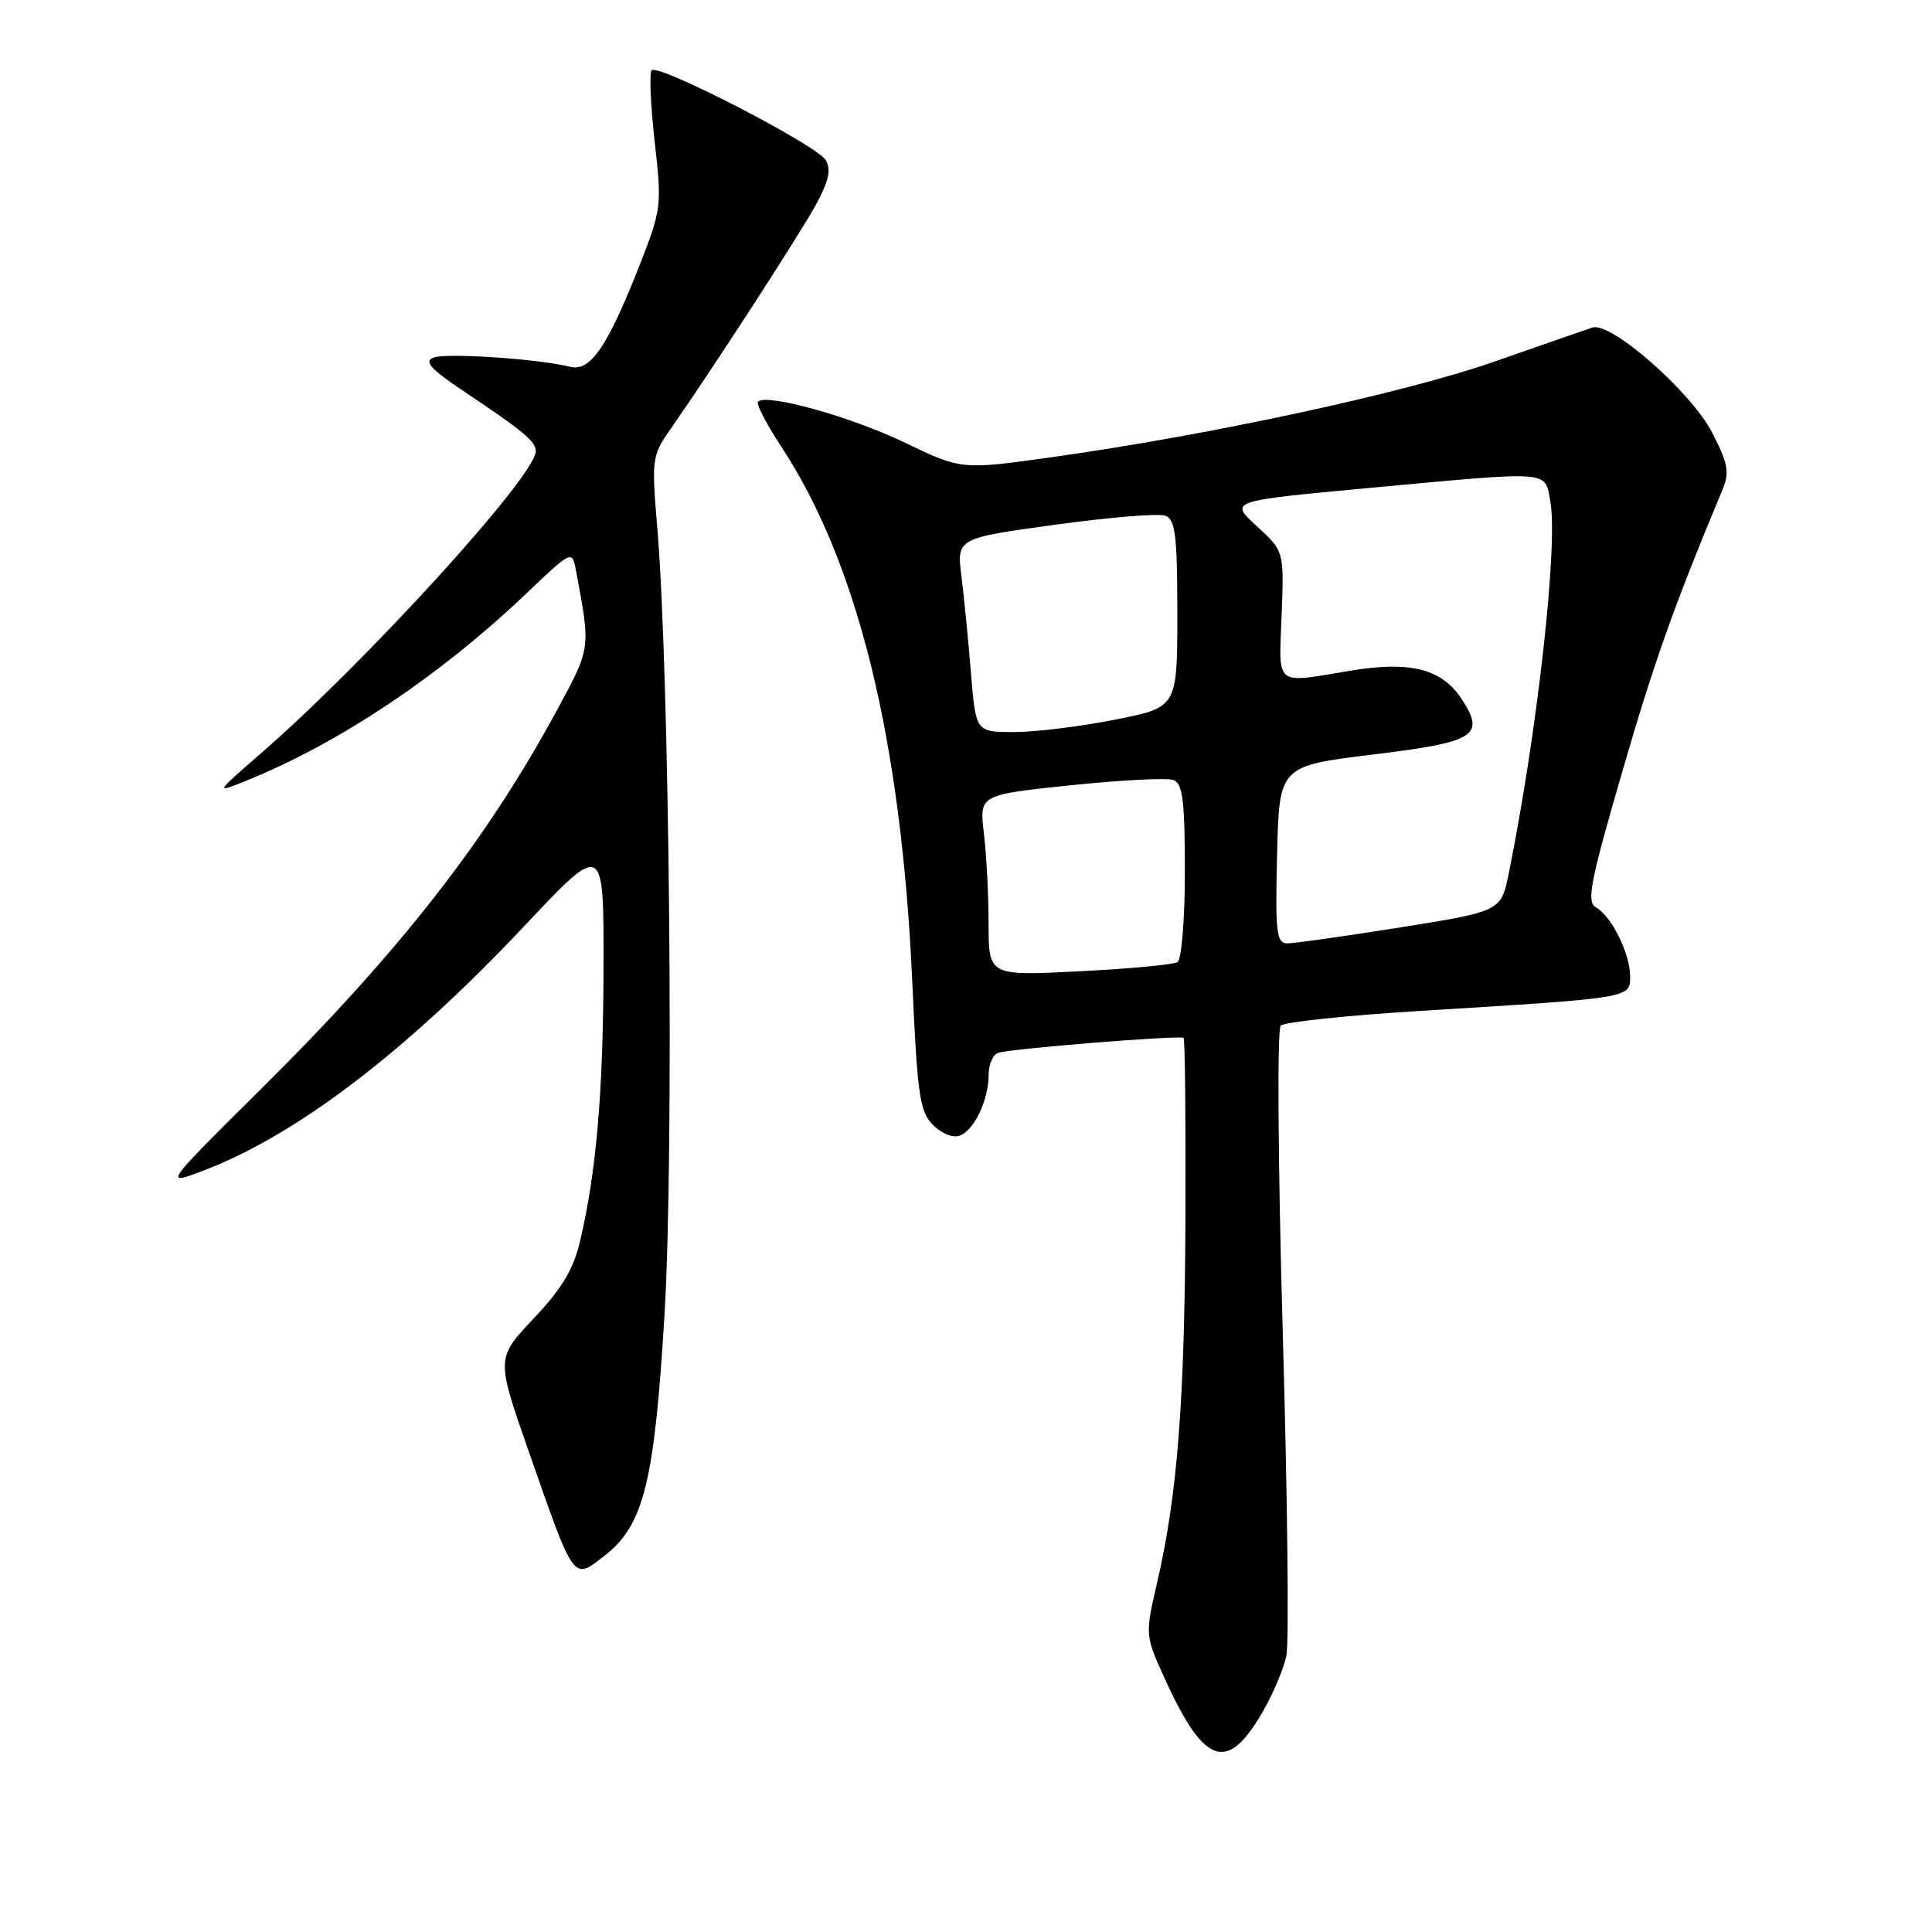 <?xml version="1.0" encoding="UTF-8" standalone="no"?>
<!DOCTYPE svg PUBLIC "-//W3C//DTD SVG 1.1//EN" "http://www.w3.org/Graphics/SVG/1.1/DTD/svg11.dtd" >
<svg xmlns="http://www.w3.org/2000/svg" xmlns:xlink="http://www.w3.org/1999/xlink" version="1.1" viewBox="0 0 256 256">
 <g >
 <path fill="currentColor"
d=" M 167.37 226.73 C 168.71 224.40 170.10 221.09 170.46 219.37 C 170.81 217.64 170.60 198.35 169.97 176.50 C 169.34 154.33 169.22 136.38 169.70 135.90 C 170.17 135.43 178.42 134.55 188.03 133.96 C 216.29 132.22 216.00 132.27 216.00 129.38 C 216.00 126.36 213.55 121.41 211.49 120.25 C 210.19 119.53 210.68 116.99 214.94 102.32 C 219.18 87.68 221.82 80.26 228.26 64.84 C 229.19 62.62 228.97 61.41 226.88 57.34 C 224.09 51.93 213.46 42.59 211.00 43.40 C 210.18 43.67 204.32 45.71 198.00 47.92 C 186.14 52.07 160.57 57.60 139.45 60.57 C 127.39 62.26 127.39 62.26 119.83 58.62 C 112.71 55.20 101.57 52.10 100.44 53.22 C 100.17 53.50 101.53 56.15 103.47 59.10 C 113.71 74.64 119.46 98.17 120.89 130.29 C 121.56 145.16 121.87 147.31 123.64 149.08 C 124.76 150.20 126.31 150.82 127.18 150.48 C 129.10 149.75 131.00 145.73 131.00 142.42 C 131.00 141.06 131.56 139.74 132.25 139.51 C 133.87 138.95 156.40 137.14 156.83 137.53 C 157.02 137.70 157.13 148.27 157.08 161.03 C 156.99 185.54 156.03 197.97 153.35 209.59 C 151.71 216.68 151.71 216.68 154.41 222.59 C 159.63 233.98 162.65 234.95 167.37 226.73 Z  M 80.23 206.04 C 85.32 202.03 86.74 196.22 88.06 174.00 C 89.32 152.91 88.73 89.49 87.10 70.00 C 86.33 60.90 86.40 60.35 88.75 57.00 C 94.22 49.18 105.86 31.23 108.07 27.20 C 109.84 23.96 110.17 22.48 109.40 21.20 C 108.21 19.22 87.25 8.41 86.35 9.31 C 86.02 9.65 86.20 13.87 86.74 18.71 C 87.71 27.22 87.65 27.74 84.81 34.99 C 80.51 45.94 78.24 49.28 75.54 48.60 C 71.36 47.55 59.15 46.73 57.45 47.38 C 56.12 47.89 57.04 48.90 61.62 51.96 C 69.34 57.12 71.00 58.50 71.00 59.79 C 71.00 63.01 48.52 87.71 34.50 99.89 C 28.50 105.11 28.50 105.11 32.50 103.50 C 44.80 98.56 58.19 89.63 69.66 78.72 C 75.81 72.86 75.81 72.86 76.34 75.68 C 78.26 85.98 78.29 85.79 73.96 93.81 C 64.59 111.20 53.03 126.02 34.58 144.31 C 21.66 157.12 21.66 157.12 26.95 155.11 C 39.25 150.44 53.80 139.35 69.44 122.74 C 80.00 111.52 80.00 111.52 79.97 128.01 C 79.94 144.60 79.03 155.28 76.86 164.47 C 75.99 168.18 74.43 170.78 70.72 174.70 C 65.74 179.97 65.74 179.97 70.03 192.23 C 76.20 209.87 75.88 209.45 80.23 206.04 Z  M 130.99 122.40 C 130.99 118.61 130.71 113.21 130.37 110.41 C 129.76 105.32 129.76 105.32 141.88 104.05 C 148.55 103.36 154.67 103.04 155.50 103.36 C 156.71 103.83 157.00 106.13 157.00 115.41 C 157.00 121.85 156.57 127.15 156.02 127.49 C 155.48 127.82 149.63 128.37 143.02 128.70 C 131.00 129.31 131.00 129.31 130.99 122.40 Z  M 169.22 113.25 C 169.50 101.50 169.50 101.50 181.99 99.97 C 195.54 98.32 196.86 97.49 193.66 92.60 C 191.06 88.63 186.87 87.56 179.01 88.86 C 168.74 90.56 169.46 91.13 169.82 81.52 C 170.15 73.03 170.15 73.03 166.52 69.71 C 162.89 66.38 162.89 66.38 181.19 64.68 C 205.91 62.39 204.65 62.30 205.42 66.41 C 206.48 72.08 203.73 96.84 199.94 115.63 C 198.91 120.75 198.91 120.75 185.59 122.88 C 178.27 124.04 171.52 125.00 170.61 125.00 C 169.13 125.00 168.97 123.67 169.22 113.25 Z  M 128.66 89.25 C 128.32 84.99 127.75 79.21 127.40 76.41 C 126.76 71.32 126.76 71.32 139.81 69.53 C 146.99 68.54 153.57 68.00 154.43 68.34 C 155.74 68.84 156.00 71.00 156.00 81.33 C 156.00 93.73 156.00 93.73 147.75 95.36 C 143.21 96.26 137.20 97.00 134.40 97.00 C 129.30 97.00 129.30 97.00 128.66 89.25 Z "/>
</g>
</svg>